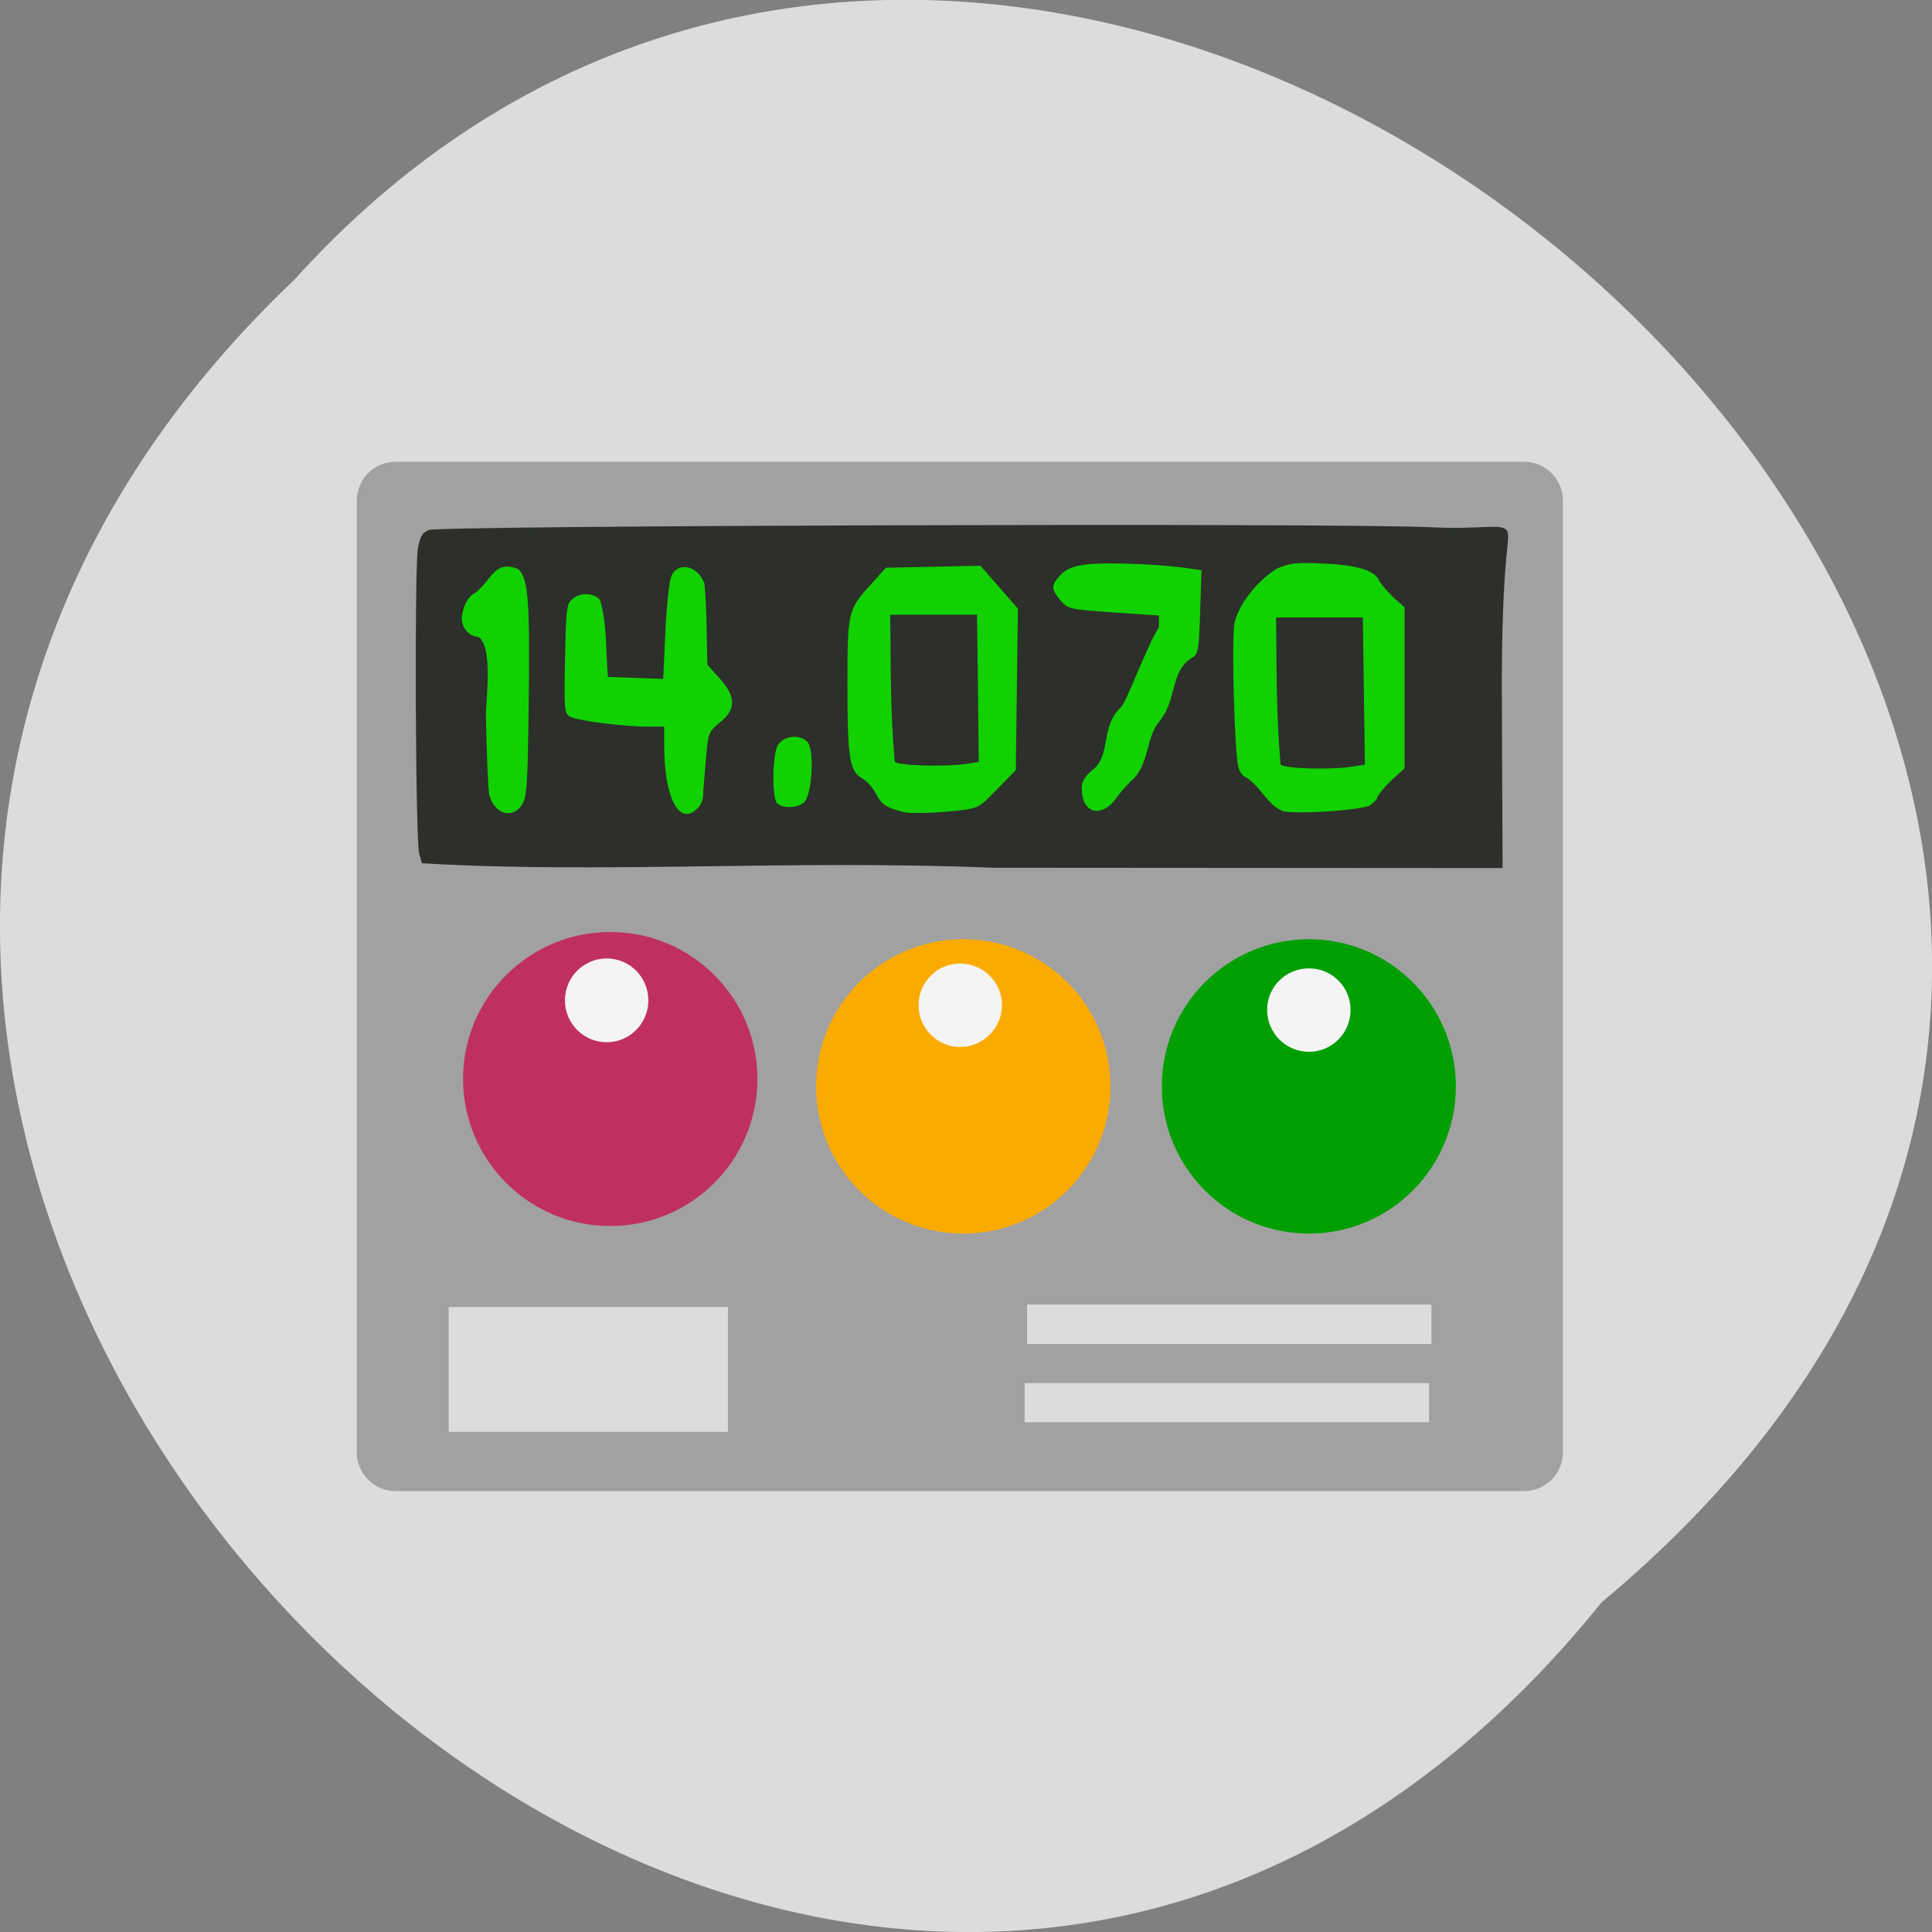 <svg xmlns="http://www.w3.org/2000/svg" viewBox="0 0 22 22"><rect x="0" y="0" width="22" height="22" fill="#808080" stroke="none"/><path d="m 18.238 18.246 c -9.01 11.164 -25.277 -5.18 -14.887 -15.06 c 8.945 -9.898 26.301 5.551 14.887 15.06" fill="#dcdcdc"/><path d="m 4.504 5.258 h 12.852 c 0.242 0 0.441 0.199 0.441 0.441 v 10.84 c 0 0.242 -0.199 0.441 -0.441 0.441 h -12.852 c -0.242 0 -0.441 -0.199 -0.441 -0.441 v -10.84 c 0 -0.242 0.199 -0.441 0.441 -0.441" fill="#a1a1a1"/><path d="m 5.02 6.086 h 11.863 v 3.664 h -11.863" fill="#11d100"/><g fill="#2c2f2a"><path d="m 4.805 9.832 l -0.031 -0.109 c -0.043 -0.141 -0.055 -3.23 -0.016 -3.469 c 0.023 -0.141 0.047 -0.184 0.125 -0.219 c 0.125 -0.051 10.426 -0.082 11.414 -0.031 c 0.578 0.027 0.777 -0.043 0.852 0.027 c 0.078 0.082 -0.059 0.168 -0.047 2.01 l 0.008 1.844 l -5.805 -0.004 c -2.32 -0.094 -4.465 0.07 -6.5 -0.051 m 1.137 -0.664 c 0.059 -0.09 0.066 -0.219 0.078 -1.121 c 0.016 -1.199 -0.004 -1.461 -0.117 -1.563 c -0.273 -0.117 -0.305 0.129 -0.496 0.273 c -0.074 0.027 -0.148 0.168 -0.148 0.293 c 0 0.105 0.09 0.203 0.184 0.203 c 0.18 0.098 0.086 0.762 0.09 0.891 c 0.008 0.461 0.027 0.871 0.039 0.914 c 0.066 0.219 0.262 0.273 0.371 0.109 m 2 0.039 c 0.035 -0.031 0.059 -0.09 0.063 -0.137 c 0 -0.043 0.016 -0.227 0.031 -0.406 c 0.027 -0.316 0.031 -0.328 0.16 -0.434 c 0.188 -0.148 0.184 -0.297 -0.004 -0.504 l -0.137 -0.152 c -0.012 -0.313 -0.004 -0.621 -0.035 -0.93 c -0.094 -0.23 -0.332 -0.238 -0.383 -0.059 c -0.023 0.078 -0.051 0.363 -0.063 0.641 l -0.023 0.508 c -0.211 -0.008 -0.418 -0.016 -0.629 -0.023 c -0.027 -0.289 -0.008 -0.598 -0.09 -0.875 c -0.066 -0.082 -0.219 -0.09 -0.305 -0.02 c -0.078 0.063 -0.082 0.098 -0.094 0.688 c -0.012 0.582 -0.008 0.625 0.059 0.66 c 0.086 0.047 0.613 0.113 0.875 0.113 h 0.195 v 0.211 c 0 0.602 0.172 0.93 0.379 0.719 m 2.957 0.027 c 0.242 -0.027 0.25 -0.031 0.457 -0.246 l 0.211 -0.215 l 0.012 -0.922 l 0.012 -0.918 c -0.141 -0.16 -0.285 -0.324 -0.426 -0.488 l -1.078 0.023 l -0.164 0.184 c -0.27 0.289 -0.273 0.32 -0.273 1.16 c 0 0.816 0.023 0.977 0.168 1.055 c 0.051 0.027 0.125 0.109 0.164 0.188 c 0.074 0.141 0.168 0.156 0.305 0.195 c 0.066 0.02 0.359 0.012 0.613 -0.016 m 4.703 -0.063 c 0.043 -0.031 0.082 -0.07 0.082 -0.094 c 0.086 -0.137 0.188 -0.211 0.309 -0.324 v -1.836 c -0.105 -0.086 -0.207 -0.184 -0.285 -0.293 c -0.043 -0.121 -0.246 -0.188 -0.633 -0.203 c -0.316 -0.016 -0.391 -0.008 -0.539 0.059 c -0.238 0.148 -0.457 0.438 -0.484 0.648 c -0.027 0.23 0.004 1.426 0.047 1.602 c 0.012 0.059 0.051 0.113 0.09 0.125 c 0.168 0.109 0.242 0.313 0.422 0.387 c 0.203 0.035 0.906 -0.016 0.992 -0.07 m -2.895 -0.078 c 0.055 -0.078 0.148 -0.18 0.207 -0.23 c 0.18 -0.207 0.133 -0.477 0.297 -0.66 c 0.195 -0.25 0.109 -0.563 0.367 -0.715 c 0.063 -0.035 0.074 -0.094 0.086 -0.516 l 0.016 -0.477 l -0.16 -0.023 c -0.32 -0.047 -0.938 -0.07 -1.145 -0.043 c -0.16 0.02 -0.234 0.051 -0.301 0.121 c -0.109 0.117 -0.109 0.16 0 0.289 c 0.086 0.098 0.105 0.102 0.605 0.137 l 0.516 0.035 v 0.133 c -0.141 0.219 -0.359 0.832 -0.434 0.914 c -0.234 0.215 -0.109 0.539 -0.316 0.707 c -0.094 0.078 -0.129 0.133 -0.129 0.215 c 0 0.281 0.219 0.348 0.391 0.113 m -3.559 0.051 c 0.098 -0.07 0.129 -0.605 0.043 -0.695 c -0.094 -0.094 -0.281 -0.066 -0.34 0.047 c -0.059 0.121 -0.063 0.594 -0.004 0.652 c 0.059 0.059 0.219 0.059 0.301 -0.004"/><path d="m 10.188 8.672 c -0.051 -0.59 -0.043 -1.043 -0.051 -1.672 c 0.328 0 0.66 0 0.988 0 c 0.008 0.559 0.016 1.117 0.02 1.676 l -0.125 0.02 c -0.246 0.039 -0.801 0.023 -0.832 -0.023"/><path d="m 14.582 8.703 c -0.051 -0.59 -0.043 -1.043 -0.051 -1.672 c 0.328 0 0.66 0 0.988 0 c 0.008 0.559 0.016 1.117 0.023 1.676 l -0.129 0.02 c -0.246 0.043 -0.797 0.027 -0.832 -0.023"/></g><path d="m 8.625 12.285 c 0 0.926 -0.75 1.676 -1.676 1.676 c -0.926 0 -1.676 -0.75 -1.676 -1.676 c 0 -0.922 0.75 -1.672 1.676 -1.672 c 0.926 0 1.676 0.75 1.676 1.672" fill="#bf3060"/><path d="m 12.645 12.371 c 0 0.926 -0.75 1.676 -1.676 1.676 c -0.926 0 -1.676 -0.75 -1.676 -1.676 c 0 -0.926 0.75 -1.676 1.676 -1.676 c 0.926 0 1.676 0.75 1.676 1.676" fill="#fbab00"/><path d="m 16.578 12.371 c 0 0.926 -0.75 1.676 -1.672 1.676 c -0.926 0 -1.676 -0.75 -1.676 -1.676 c 0 -0.926 0.75 -1.676 1.676 -1.676 c 0.922 0 1.672 0.75 1.672 1.676" fill="#009f01"/><g fill="#dcdcdc"><path d="m 5.109 14.883 h 3.18 v 1.422 h -3.18"/><path d="m 11.695 14.855 h 4.605 v 0.449 h -4.605"/><path d="m 11.668 15.75 h 4.605 v 0.445 h -4.605"/></g><g fill="#f4f4f4"><path d="m 7.383 11.391 c 0 0.262 -0.211 0.477 -0.473 0.477 c -0.266 0 -0.477 -0.215 -0.477 -0.477 c 0 -0.262 0.211 -0.477 0.477 -0.477 c 0.262 0 0.473 0.215 0.473 0.477"/><path d="m 11.41 11.445 c 0 0.262 -0.215 0.477 -0.477 0.477 c -0.262 0 -0.473 -0.215 -0.473 -0.477 c 0 -0.262 0.211 -0.473 0.473 -0.473 c 0.262 0 0.477 0.211 0.477 0.473"/><path d="m 15.379 11.5 c 0 0.262 -0.211 0.477 -0.473 0.477 c -0.266 0 -0.477 -0.215 -0.477 -0.477 c 0 -0.262 0.211 -0.473 0.477 -0.473 c 0.262 0 0.473 0.211 0.473 0.473"/></g></svg>